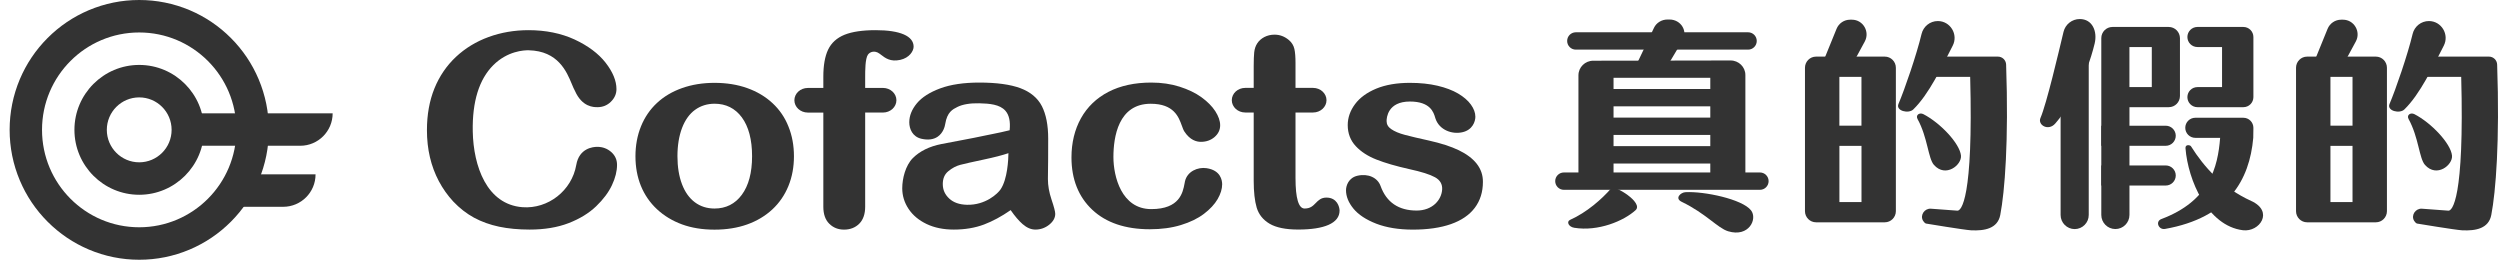<svg width="231" height="24" viewBox="0 0 231 24" fill="none" xmlns="http://www.w3.org/2000/svg">
<path d="M12.863 3C17.825 3 21.843 7.03 21.843 11.998C21.843 16.967 17.825 21 12.863 21C7.902 21 3.883 16.97 3.883 11.998C3.883 7.027 7.905 3 12.863 3ZM12.863 0C11.247 0 9.681 0.319 8.201 0.944C6.774 1.55 5.493 2.414 4.394 3.515C3.296 4.616 2.433 5.899 1.829 7.329C1.208 8.809 0.89 10.382 0.89 11.998C0.89 13.614 1.208 15.188 1.832 16.671C2.436 18.101 3.299 19.384 4.398 20.485C5.496 21.586 6.777 22.45 8.204 23.056C9.681 23.681 11.251 24 12.867 24C14.483 24 16.049 23.681 17.529 23.056C18.956 22.45 20.237 21.586 21.336 20.485C22.434 19.384 23.297 18.101 23.901 16.671C24.525 15.191 24.843 13.618 24.843 11.998C24.843 10.379 24.525 8.809 23.901 7.326C23.297 5.896 22.434 4.612 21.336 3.512C20.237 2.411 18.956 1.546 17.529 0.941C16.049 0.319 14.479 0 12.863 0Z" fill="#333333"/>
<path d="M26.167 19.108H21.316V16.109H29.157C29.161 17.765 27.82 19.108 26.167 19.108Z" fill="#333333"/>
<path d="M12.863 8.999C14.516 8.999 15.857 10.342 15.857 11.998C15.857 13.654 14.516 14.998 12.863 14.998C11.211 14.998 9.87 13.654 9.87 11.998C9.87 10.342 11.211 8.999 12.863 8.999ZM12.863 5.999C9.561 5.999 6.877 8.689 6.877 11.998C6.877 15.307 9.561 17.997 12.863 17.997C16.165 17.997 18.85 15.307 18.85 11.998C18.85 8.689 16.165 5.999 12.863 5.999Z" fill="#333333"/>
<path d="M27.744 13.468H17.566V10.469H30.737C30.737 12.125 29.396 13.468 27.744 13.468Z" fill="#333333"/>
<path d="M162.62 17.539H144.501C144.06 17.539 143.701 17.179 143.701 16.737C143.701 16.295 144.06 15.936 144.501 15.936H162.62C163.062 15.936 163.42 16.295 163.42 16.737C163.42 17.179 163.062 17.539 162.62 17.539Z" fill="#333333"/>
<path d="M161.524 4.586H145.605C145.164 4.586 144.805 4.227 144.805 3.784C144.805 3.342 145.164 2.983 145.605 2.983H161.524C161.965 2.983 162.324 3.342 162.324 3.784C162.324 4.227 161.965 4.586 161.524 4.586Z" fill="#333333"/>
<path d="M159.899 5.587L147.216 5.61C146.459 5.61 145.848 6.215 145.848 6.957V16.125H149.091V15.111H158.031V16.125H161.273V6.93C161.273 6.189 160.659 5.583 159.899 5.587ZM158.031 13.505H149.091V12.467H158.031V13.505ZM158.031 10.864H149.091V9.827H158.031V10.864ZM149.091 8.224V7.186H158.031V8.224H149.091Z" fill="#333333"/>
<path d="M148.9 17.379C147.991 18.417 146.624 19.62 145.077 20.315C144.722 20.475 144.925 20.96 145.462 21.047C147.673 21.406 150.032 20.419 151.127 19.421C151.894 18.719 149.163 17.08 148.9 17.379Z" fill="#333333"/>
<path d="M152.827 2.571L151.254 5.88H154.191L155.462 3.749C155.98 2.877 155.316 1.803 154.261 1.803H154.085C153.541 1.8 153.05 2.102 152.827 2.571Z" fill="#333333"/>
<path d="M159.68 21.369C158.704 21.073 157.646 19.737 155.379 18.643C154.726 18.327 155.28 17.785 155.731 17.758C157.463 17.662 160.981 18.4 161.794 19.434C162.415 20.229 161.602 21.951 159.68 21.369Z" fill="#333333"/>
<path d="M169.696 2.668L168.524 5.548L171.405 5.498L172.304 3.838C172.798 2.93 172.145 1.82 171.119 1.82H170.947C170.396 1.82 169.901 2.156 169.696 2.668Z" fill="#333333"/>
<path d="M174.156 5.231H167.801C167.237 5.231 166.779 5.693 166.779 6.262V19.511C166.779 20.079 167.237 20.541 167.801 20.541H174.156C174.72 20.541 175.178 20.079 175.178 19.511V6.262C175.178 5.693 174.72 5.231 174.156 5.231ZM172.002 18.673H169.961V13.478H172.002V18.673ZM169.958 11.609V7.1H171.999V11.613H169.958V11.609Z" fill="#333333"/>
<path d="M177.929 5.996V6.335C177.929 6.757 178.267 7.1 178.685 7.1H182.044C182.346 18.4 181.208 19.527 180.843 19.464L178.417 19.284C177.836 19.241 177.395 19.866 177.68 20.382C177.74 20.488 177.826 20.585 177.945 20.654C177.945 20.654 181.529 21.25 182.127 21.28C183.391 21.343 184.583 21.117 184.825 19.86C185.24 17.708 185.611 13.046 185.366 5.969C185.352 5.557 185.017 5.231 184.609 5.231H178.685C178.267 5.231 177.929 5.573 177.929 5.996Z" fill="#333333"/>
<path d="M179.054 1.945C178.337 1.945 177.717 2.441 177.551 3.142C177.099 5.041 175.988 8.274 175.42 9.601C175.145 10.246 176.349 10.538 176.787 10.113C178.244 8.699 179.436 6.149 180.428 4.227C180.965 3.189 180.215 1.945 179.054 1.945Z" fill="#333333"/>
<path d="M178.702 15.244C178.151 14.632 178.125 12.713 177.182 11.001C176.977 10.628 177.365 10.366 177.72 10.548C179.28 11.353 181.085 13.255 181.194 14.379C181.277 15.241 179.781 16.448 178.702 15.244Z" fill="#333333"/>
<path d="M215.067 2.668L213.896 5.548L216.776 5.498L217.675 3.838C218.17 2.93 217.516 1.82 216.491 1.82H216.318C215.771 1.82 215.276 2.156 215.067 2.668Z" fill="#333333"/>
<path d="M219.531 5.231H213.175C212.611 5.231 212.153 5.693 212.153 6.262V19.511C212.153 20.079 212.611 20.541 213.175 20.541H219.531C220.095 20.541 220.553 20.079 220.553 19.511V6.262C220.553 5.693 220.095 5.231 219.531 5.231ZM217.373 18.673H215.333V13.478H217.373V18.673ZM215.333 11.609V7.1H217.373V11.613H215.333V11.609Z" fill="#333333"/>
<path d="M223.3 5.996V6.335C223.3 6.757 223.639 7.1 224.057 7.1H227.415C227.717 18.4 226.579 19.527 226.214 19.464L223.788 19.284C223.208 19.241 222.766 19.866 223.052 20.382C223.111 20.488 223.198 20.585 223.317 20.654C223.317 20.654 226.901 21.25 227.498 21.28C228.763 21.343 229.954 21.117 230.196 19.86C230.611 17.708 230.983 13.046 230.737 5.969C230.724 5.557 230.389 5.231 229.981 5.231H224.057C223.642 5.231 223.3 5.573 223.3 5.996Z" fill="#333333"/>
<path d="M224.429 1.945C223.712 1.945 223.091 2.441 222.925 3.142C222.474 5.041 221.362 8.274 220.795 9.601C220.519 10.246 221.724 10.538 222.162 10.113C223.619 8.699 224.81 6.149 225.803 4.227C226.337 3.189 225.59 1.945 224.429 1.945Z" fill="#333333"/>
<path d="M224.074 15.244C223.523 14.632 223.496 12.713 222.554 11.001C222.348 10.628 222.736 10.366 223.091 10.548C224.651 11.353 226.456 13.255 226.566 14.379C226.652 15.241 225.156 16.448 224.074 15.244Z" fill="#333333"/>
<path d="M192.172 1.759C191.455 1.759 190.835 2.251 190.669 2.946C190.218 4.832 189.106 9.587 188.538 10.904C188.263 11.546 189.262 12.151 189.906 11.413C191.24 9.873 192.783 7.17 193.546 4.024C193.818 2.893 193.334 1.759 192.172 1.759Z" fill="#333333"/>
<path d="M191.701 21.167C190.984 21.167 190.4 20.585 190.4 19.863V5.351H192.999V19.863C193.002 20.581 192.418 21.167 191.701 21.167Z" fill="#333333"/>
<path d="M200.389 2.491H195.192C194.621 2.491 194.16 2.953 194.16 3.525V19.86C194.16 20.578 194.741 21.163 195.461 21.163C196.178 21.163 196.762 20.581 196.762 19.86V9.903H200.396C200.967 9.903 201.428 9.441 201.428 8.869V3.528C201.425 2.956 200.96 2.491 200.389 2.491ZM198.826 8.048H196.759V4.346H198.826V8.048Z" fill="#333333"/>
<path d="M202.115 3.419C202.115 3.931 202.53 4.346 203.041 4.346H205.317V8.048H203.041C202.53 8.048 202.115 8.463 202.115 8.975C202.115 9.488 202.53 9.903 203.041 9.903H207.288C207.799 9.903 208.214 9.488 208.214 8.975V3.419C208.214 2.906 207.799 2.491 207.288 2.491H203.041C202.53 2.491 202.115 2.906 202.115 3.419Z" fill="#333333"/>
<path d="M200.114 13.472H194.16V11.616H200.114C200.625 11.616 201.04 12.032 201.04 12.544C201.04 13.056 200.625 13.472 200.114 13.472Z" fill="#333333"/>
<path d="M200.114 17.143H194.16V15.287H200.114C200.625 15.287 201.04 15.703 201.04 16.215C201.04 16.727 200.625 17.143 200.114 17.143Z" fill="#333333"/>
<path d="M208.015 18.57C205.364 17.362 203.655 15.437 202.443 13.511C202.374 13.398 201.909 13.309 201.939 13.698C202.174 16.674 203.98 20.864 207.242 21.273C208.785 21.469 210.136 19.537 208.015 18.57Z" fill="#333333"/>
<path d="M207.288 10.881H202.845C202.334 10.881 201.919 11.297 201.919 11.809C201.919 12.321 202.334 12.737 202.845 12.737H205.141C204.925 15.477 204.156 18.57 199.712 20.239C199.125 20.458 199.45 21.26 200.051 21.153C205.891 20.119 207.859 16.631 208.201 12.74C208.211 12.617 208.214 12.211 208.214 11.812C208.214 11.297 207.799 10.881 207.288 10.881Z" fill="#333333"/>
<path d="M56.473 14.043C56.114 13.728 55.683 13.568 55.185 13.568C54.797 13.568 53.513 13.688 53.247 15.241C52.836 17.612 50.649 19.324 48.273 19.145C44.98 18.892 43.743 15.36 43.683 12.141C43.63 9.391 44.267 7.333 45.575 6.026C46.899 4.706 48.422 4.636 48.857 4.646C51.571 4.709 52.364 6.624 52.839 7.772C52.945 8.024 53.035 8.244 53.121 8.39C53.788 9.903 54.857 9.903 55.208 9.903C55.69 9.903 56.108 9.734 56.446 9.401C56.788 9.065 56.961 8.673 56.961 8.234C56.961 7.466 56.622 6.644 55.955 5.79C55.291 4.942 54.326 4.223 53.088 3.648C51.847 3.076 50.416 2.787 48.833 2.787C47.536 2.787 46.295 3 45.147 3.419C43.995 3.838 42.979 4.459 42.123 5.261C41.267 6.066 40.597 7.047 40.139 8.177C39.681 9.305 39.449 10.602 39.449 12.025C39.449 12.903 39.541 13.744 39.724 14.522C39.906 15.304 40.185 16.052 40.55 16.741C40.915 17.429 41.363 18.061 41.881 18.619C42.462 19.235 43.109 19.737 43.799 20.113C44.493 20.488 45.273 20.768 46.119 20.947C46.962 21.123 47.911 21.213 48.94 21.213C50.3 21.213 51.511 21.014 52.537 20.618C53.562 20.222 54.419 19.7 55.082 19.062C55.743 18.427 56.237 17.768 56.546 17.106C56.858 16.441 57.014 15.813 57.014 15.237C57.017 14.762 56.834 14.359 56.473 14.043Z" fill="#333333"/>
<path d="M71.383 9.534C70.736 8.932 69.953 8.463 69.047 8.141C68.144 7.818 67.129 7.655 66.024 7.655C64.935 7.655 63.929 7.818 63.027 8.137C62.121 8.457 61.341 8.919 60.704 9.514C60.067 10.106 59.569 10.831 59.23 11.669C58.889 12.504 58.716 13.435 58.716 14.439C58.716 15.434 58.885 16.355 59.221 17.18C59.559 18.004 60.057 18.729 60.707 19.334C61.358 19.94 62.134 20.409 63.02 20.734C63.903 21.057 64.912 21.22 66.017 21.22C67.129 21.22 68.147 21.057 69.04 20.738C69.936 20.419 70.716 19.95 71.363 19.351C72.01 18.749 72.511 18.021 72.85 17.186C73.192 16.351 73.361 15.427 73.361 14.443C73.361 13.448 73.192 12.524 72.856 11.699C72.528 10.861 72.03 10.136 71.383 9.534ZM69.492 14.436C69.492 15.952 69.173 17.149 68.542 18.001C67.922 18.842 67.072 19.268 66.024 19.268C65.33 19.268 64.719 19.075 64.208 18.692C63.694 18.31 63.292 17.748 63.017 17.023C62.738 16.291 62.596 15.42 62.596 14.433C62.596 13.438 62.742 12.557 63.024 11.816C63.306 11.081 63.711 10.518 64.228 10.146C64.743 9.774 65.35 9.584 66.027 9.584C67.076 9.584 67.925 10.006 68.546 10.844C69.173 11.696 69.492 12.903 69.492 14.436Z" fill="#333333"/>
<path d="M80.642 4.782C80.791 4.759 81.024 4.772 81.279 4.965L81.389 5.048C81.803 5.367 82.268 5.73 83.177 5.534C84.034 5.347 84.418 4.709 84.418 4.313C84.418 3.329 83.171 2.787 80.904 2.787C79.7 2.787 78.737 2.93 78.04 3.209C77.33 3.495 76.816 3.961 76.517 4.589C76.222 5.208 76.076 6.046 76.076 7.083V8.127H74.642C73.958 8.127 73.401 8.636 73.401 9.265C73.401 9.89 73.958 10.402 74.642 10.402H76.076V19.105C76.076 19.783 76.258 20.312 76.623 20.671C76.985 21.034 77.446 21.217 77.987 21.217C78.558 21.217 79.029 21.034 79.394 20.671C79.756 20.309 79.942 19.78 79.942 19.105V10.399H81.588C82.271 10.399 82.829 9.89 82.829 9.261C82.829 8.636 82.271 8.124 81.588 8.124H79.942V7.15C79.942 6.545 79.939 5.421 80.197 5.051C80.297 4.908 80.46 4.809 80.642 4.782Z" fill="#333333"/>
<path d="M96.827 16.544C96.837 15.889 96.843 15.294 96.847 14.758C96.85 14.223 96.853 13.571 96.853 12.803C96.853 11.573 96.657 10.572 96.276 9.82C95.887 9.059 95.217 8.497 94.281 8.147C93.362 7.805 92.084 7.629 90.488 7.629C89.058 7.629 87.843 7.808 86.881 8.164C85.912 8.523 85.185 8.985 84.72 9.544C84.252 10.11 84.017 10.698 84.017 11.3C84.017 11.912 84.312 12.633 85.142 12.823C85.749 12.959 86.254 12.896 86.639 12.633C87.156 12.281 87.306 11.682 87.342 11.44C87.518 10.356 88.022 10.103 88.47 9.88C88.952 9.641 89.652 9.524 90.488 9.544C91.424 9.567 92.38 9.641 92.901 10.236C93.243 10.628 93.372 11.217 93.292 12.035C92.778 12.168 92.194 12.284 91.673 12.391C91.444 12.437 91.231 12.48 91.039 12.52C90.395 12.66 89.609 12.813 88.703 12.983C87.797 13.149 87.223 13.259 86.99 13.309C85.875 13.528 84.986 13.967 84.342 14.612C83.668 15.291 83.367 16.498 83.367 17.396C83.367 18.081 83.566 18.726 83.957 19.311C84.349 19.896 84.91 20.362 85.63 20.704C86.347 21.044 87.186 21.213 88.129 21.213C89.154 21.213 90.093 21.057 90.923 20.744C91.716 20.445 92.542 20 93.385 19.414C93.77 19.97 94.142 20.405 94.49 20.708C94.875 21.044 95.27 21.213 95.672 21.213C96.14 21.213 96.564 21.064 96.933 20.774C97.311 20.475 97.504 20.136 97.504 19.76C97.504 19.554 97.391 19.118 97.158 18.43C96.939 17.778 96.827 17.146 96.827 16.544ZM93.18 14.153C93.173 14.719 93.097 16.551 92.453 17.499C92.194 17.881 91.076 18.965 89.343 18.922C88.646 18.902 88.119 18.719 87.724 18.36C87.312 17.984 87.113 17.542 87.113 17.006C87.113 16.494 87.279 16.105 87.621 15.823C87.973 15.53 88.348 15.331 88.733 15.231C89.137 15.124 89.874 14.961 90.916 14.739C91.875 14.536 92.635 14.339 93.18 14.153Z" fill="#333333"/>
<path d="M111.488 15.54C110.668 15.417 109.696 15.839 109.49 16.76C109.477 16.82 109.464 16.887 109.451 16.963C109.295 17.788 109.003 19.321 106.378 19.321C103.616 19.321 102.88 16.295 102.88 14.509C102.88 12.67 103.328 9.587 106.324 9.587C108.472 9.587 108.91 10.808 109.202 11.613C109.281 11.835 109.351 12.025 109.444 12.165C109.955 12.943 110.552 13.106 110.964 13.106C111.452 13.106 111.873 12.959 112.215 12.67C112.563 12.374 112.743 12.008 112.743 11.579C112.743 11.174 112.59 10.735 112.291 10.272C111.996 9.82 111.568 9.385 111.014 8.985C110.463 8.586 109.782 8.261 108.989 8.008C108.199 7.758 107.32 7.629 106.374 7.629C104.851 7.629 103.52 7.918 102.422 8.487C101.317 9.059 100.464 9.88 99.88 10.928C99.299 11.972 99.004 13.192 99.004 14.549C99.004 16.558 99.651 18.184 100.925 19.381C102.196 20.578 103.988 21.183 106.245 21.183C107.303 21.183 108.269 21.054 109.115 20.794C109.965 20.535 110.678 20.189 111.243 19.76C111.803 19.334 112.231 18.875 112.507 18.4C112.786 17.918 112.928 17.459 112.928 17.03C112.925 16.651 112.786 15.733 111.488 15.54Z" fill="#333333"/>
<path d="M122.559 18.257C122.068 18.257 121.815 18.513 121.573 18.762C121.318 19.022 121.079 19.268 120.544 19.268C119.987 19.268 119.705 18.32 119.705 16.448V10.395H121.328C122.011 10.395 122.569 9.887 122.569 9.258C122.569 8.633 122.011 8.121 121.328 8.121H119.705V5.83C119.705 5.271 119.672 4.835 119.602 4.526C119.529 4.2 119.356 3.921 119.091 3.698C118.699 3.369 118.255 3.202 117.767 3.202C117.422 3.202 117.103 3.279 116.821 3.425C116.539 3.575 116.317 3.774 116.167 4.01C116.015 4.243 115.922 4.519 115.888 4.839C115.859 5.141 115.842 5.563 115.842 6.092V8.121H115.059C114.375 8.121 113.818 8.63 113.818 9.258C113.818 9.883 114.375 10.395 115.059 10.395H115.842V16.71C115.842 17.735 115.935 18.563 116.117 19.181C116.307 19.817 116.711 20.322 117.319 20.678C117.919 21.03 118.805 21.21 119.954 21.21C121.158 21.21 122.097 21.064 122.748 20.781C123.428 20.482 123.777 20.036 123.777 19.457C123.773 19.125 123.554 18.257 122.559 18.257Z" fill="#333333"/>
<path d="M136.45 15.131C136.075 14.652 135.514 14.23 134.791 13.881C134.074 13.535 133.138 13.232 132.013 12.983C131.074 12.777 130.324 12.6 129.793 12.457C129.269 12.318 128.851 12.141 128.545 11.928C128.26 11.732 128.121 11.49 128.121 11.184C128.121 10.881 128.223 9.381 130.278 9.381C132.163 9.381 132.465 10.379 132.607 10.858C132.621 10.898 132.631 10.931 132.64 10.961C132.996 12.022 134.184 12.434 135.126 12.218C136.072 12.005 136.324 11.217 136.324 10.788C136.324 10.419 136.185 10.04 135.909 9.661C135.64 9.288 135.242 8.946 134.731 8.643C134.223 8.344 133.583 8.101 132.826 7.921C132.073 7.745 131.213 7.655 130.274 7.655C129.07 7.655 128.028 7.835 127.171 8.187C126.312 8.543 125.648 9.025 125.204 9.624C124.756 10.226 124.53 10.878 124.53 11.556C124.53 12.321 124.779 12.973 125.267 13.498C125.744 14.014 126.392 14.433 127.188 14.745C127.971 15.055 129 15.354 130.248 15.633C131.336 15.869 132.126 16.119 132.594 16.378C133.065 16.637 133.288 17.02 133.254 17.522C133.188 18.483 132.358 19.454 130.898 19.454C129.229 19.454 128.107 18.692 127.566 17.189C127.288 16.408 126.412 16.015 125.439 16.235C124.596 16.425 124.371 17.169 124.371 17.578C124.371 18.151 124.603 18.723 125.061 19.281C125.516 19.833 126.222 20.302 127.165 20.668C128.101 21.03 129.242 21.217 130.55 21.217C131.917 21.217 133.098 21.047 134.058 20.711C135.027 20.372 135.77 19.866 136.268 19.205C136.769 18.543 137.021 17.738 137.021 16.81C137.028 16.185 136.832 15.62 136.45 15.131Z" fill="#333333"/>
</svg>
